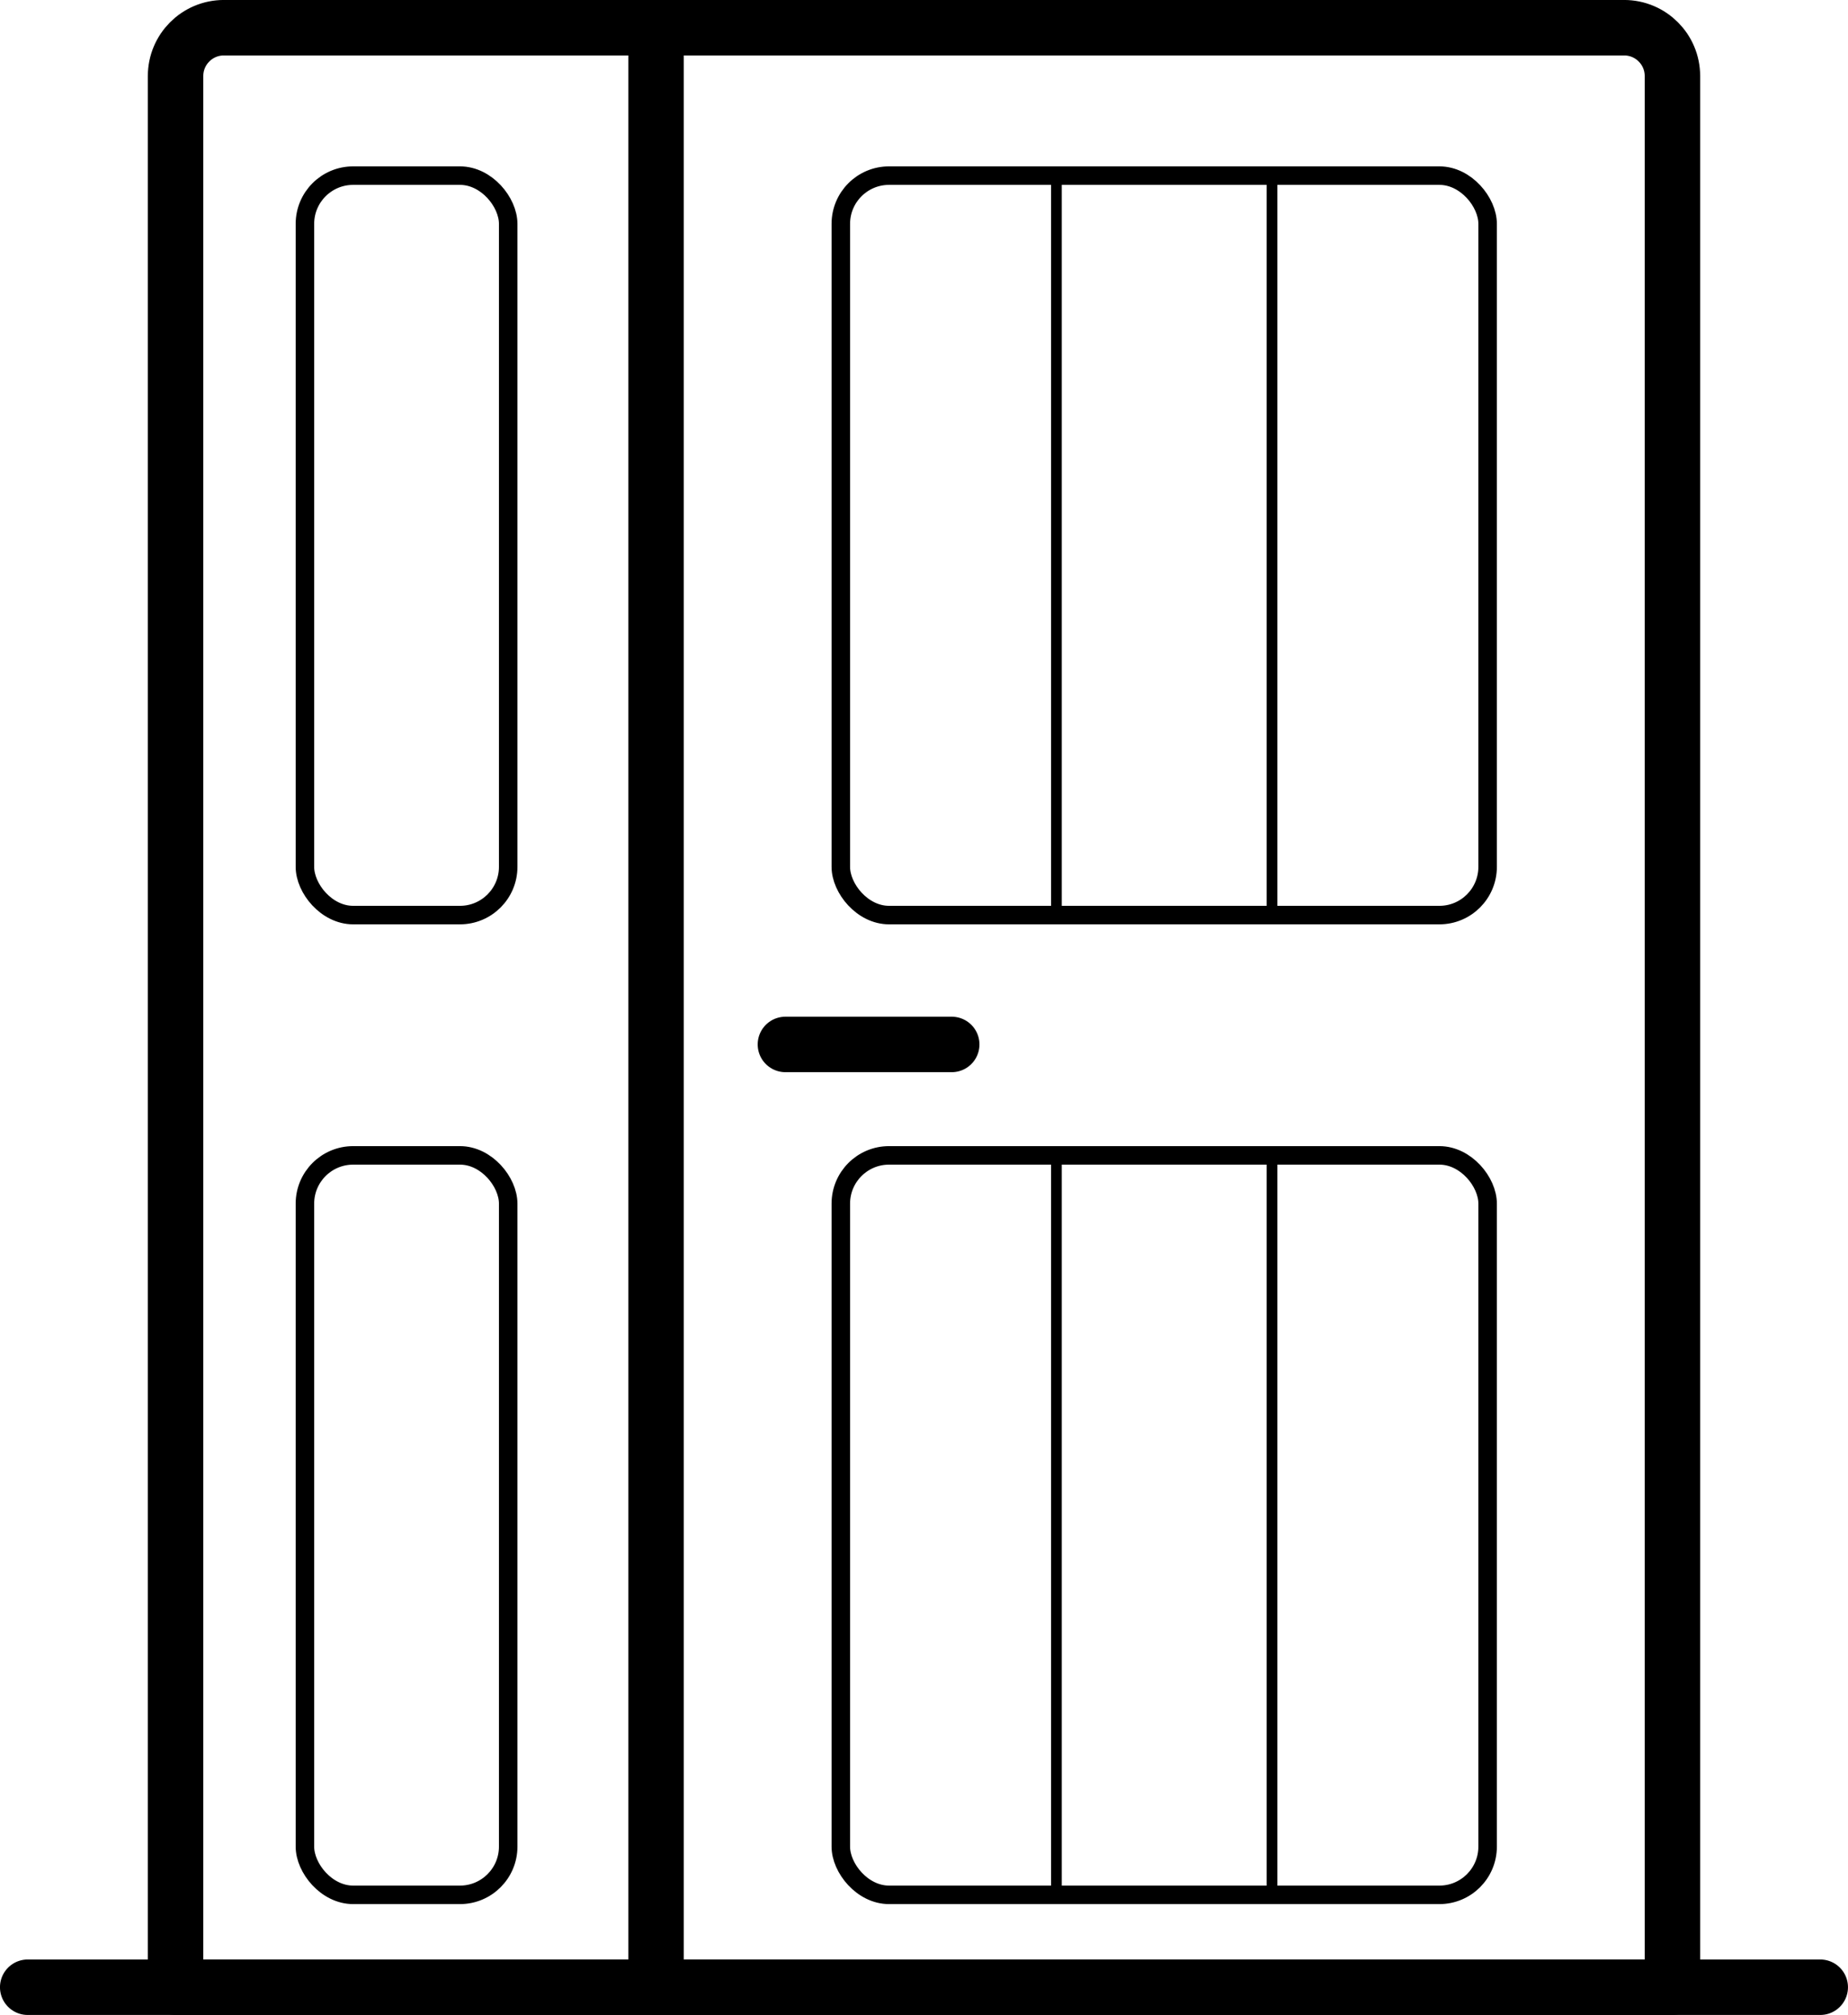 <?xml version="1.0" encoding="UTF-8"?>
<svg id="Layer_2" data-name="Layer 2" xmlns="http://www.w3.org/2000/svg" viewBox="0 0 365.57 398.47">
  <defs>
    <style>
      .cls-1 {
        stroke-width: 2.12px;
      }

      .cls-1, .cls-2, .cls-3 {
        fill: none;
        stroke: #000;
        stroke-linecap: round;
        stroke-linejoin: round;
      }

      .cls-2 {
        stroke-width: 3.66px;
      }

      .cls-3 {
        stroke-width: 10.97px;
      }
    </style>
  </defs>
  <g id="Layer_1-2" data-name="Layer 1">
    <g>
      <line class="cls-3" x1="360.08" y1="392.98" x2="5.48" y2="392.98"/>
      <path class="cls-3" d="m44.27,5.48h277.02c5.27,0,9.55,4.28,9.55,9.55v377.95H34.73V15.03c0-5.27,4.28-9.55,9.55-9.55Z"/>
      <line class="cls-3" x1="129.78" y1="5.48" x2="129.78" y2="392.98"/>
      <rect class="cls-2" x="166.33" y="34.73" width="127.95" height="146.23" rx="9.54" ry="9.54"/>
      <rect class="cls-2" x="60.32" y="34.73" width="40.21" height="146.23" rx="9.54" ry="9.54"/>
      <line class="cls-3" x1="155.37" y1="206.54" x2="188.27" y2="206.54"/>
      <rect class="cls-1" x="208.98" y="34.73" width="42.65" height="146.23"/>
      <rect class="cls-2" x="166.33" y="228.48" width="127.95" height="146.23" rx="9.54" ry="9.54"/>
      <rect class="cls-2" x="60.32" y="228.48" width="40.21" height="146.23" rx="9.54" ry="9.54"/>
      <rect class="cls-1" x="208.98" y="228.48" width="42.65" height="146.23"/>
    </g>
  </g>
</svg>